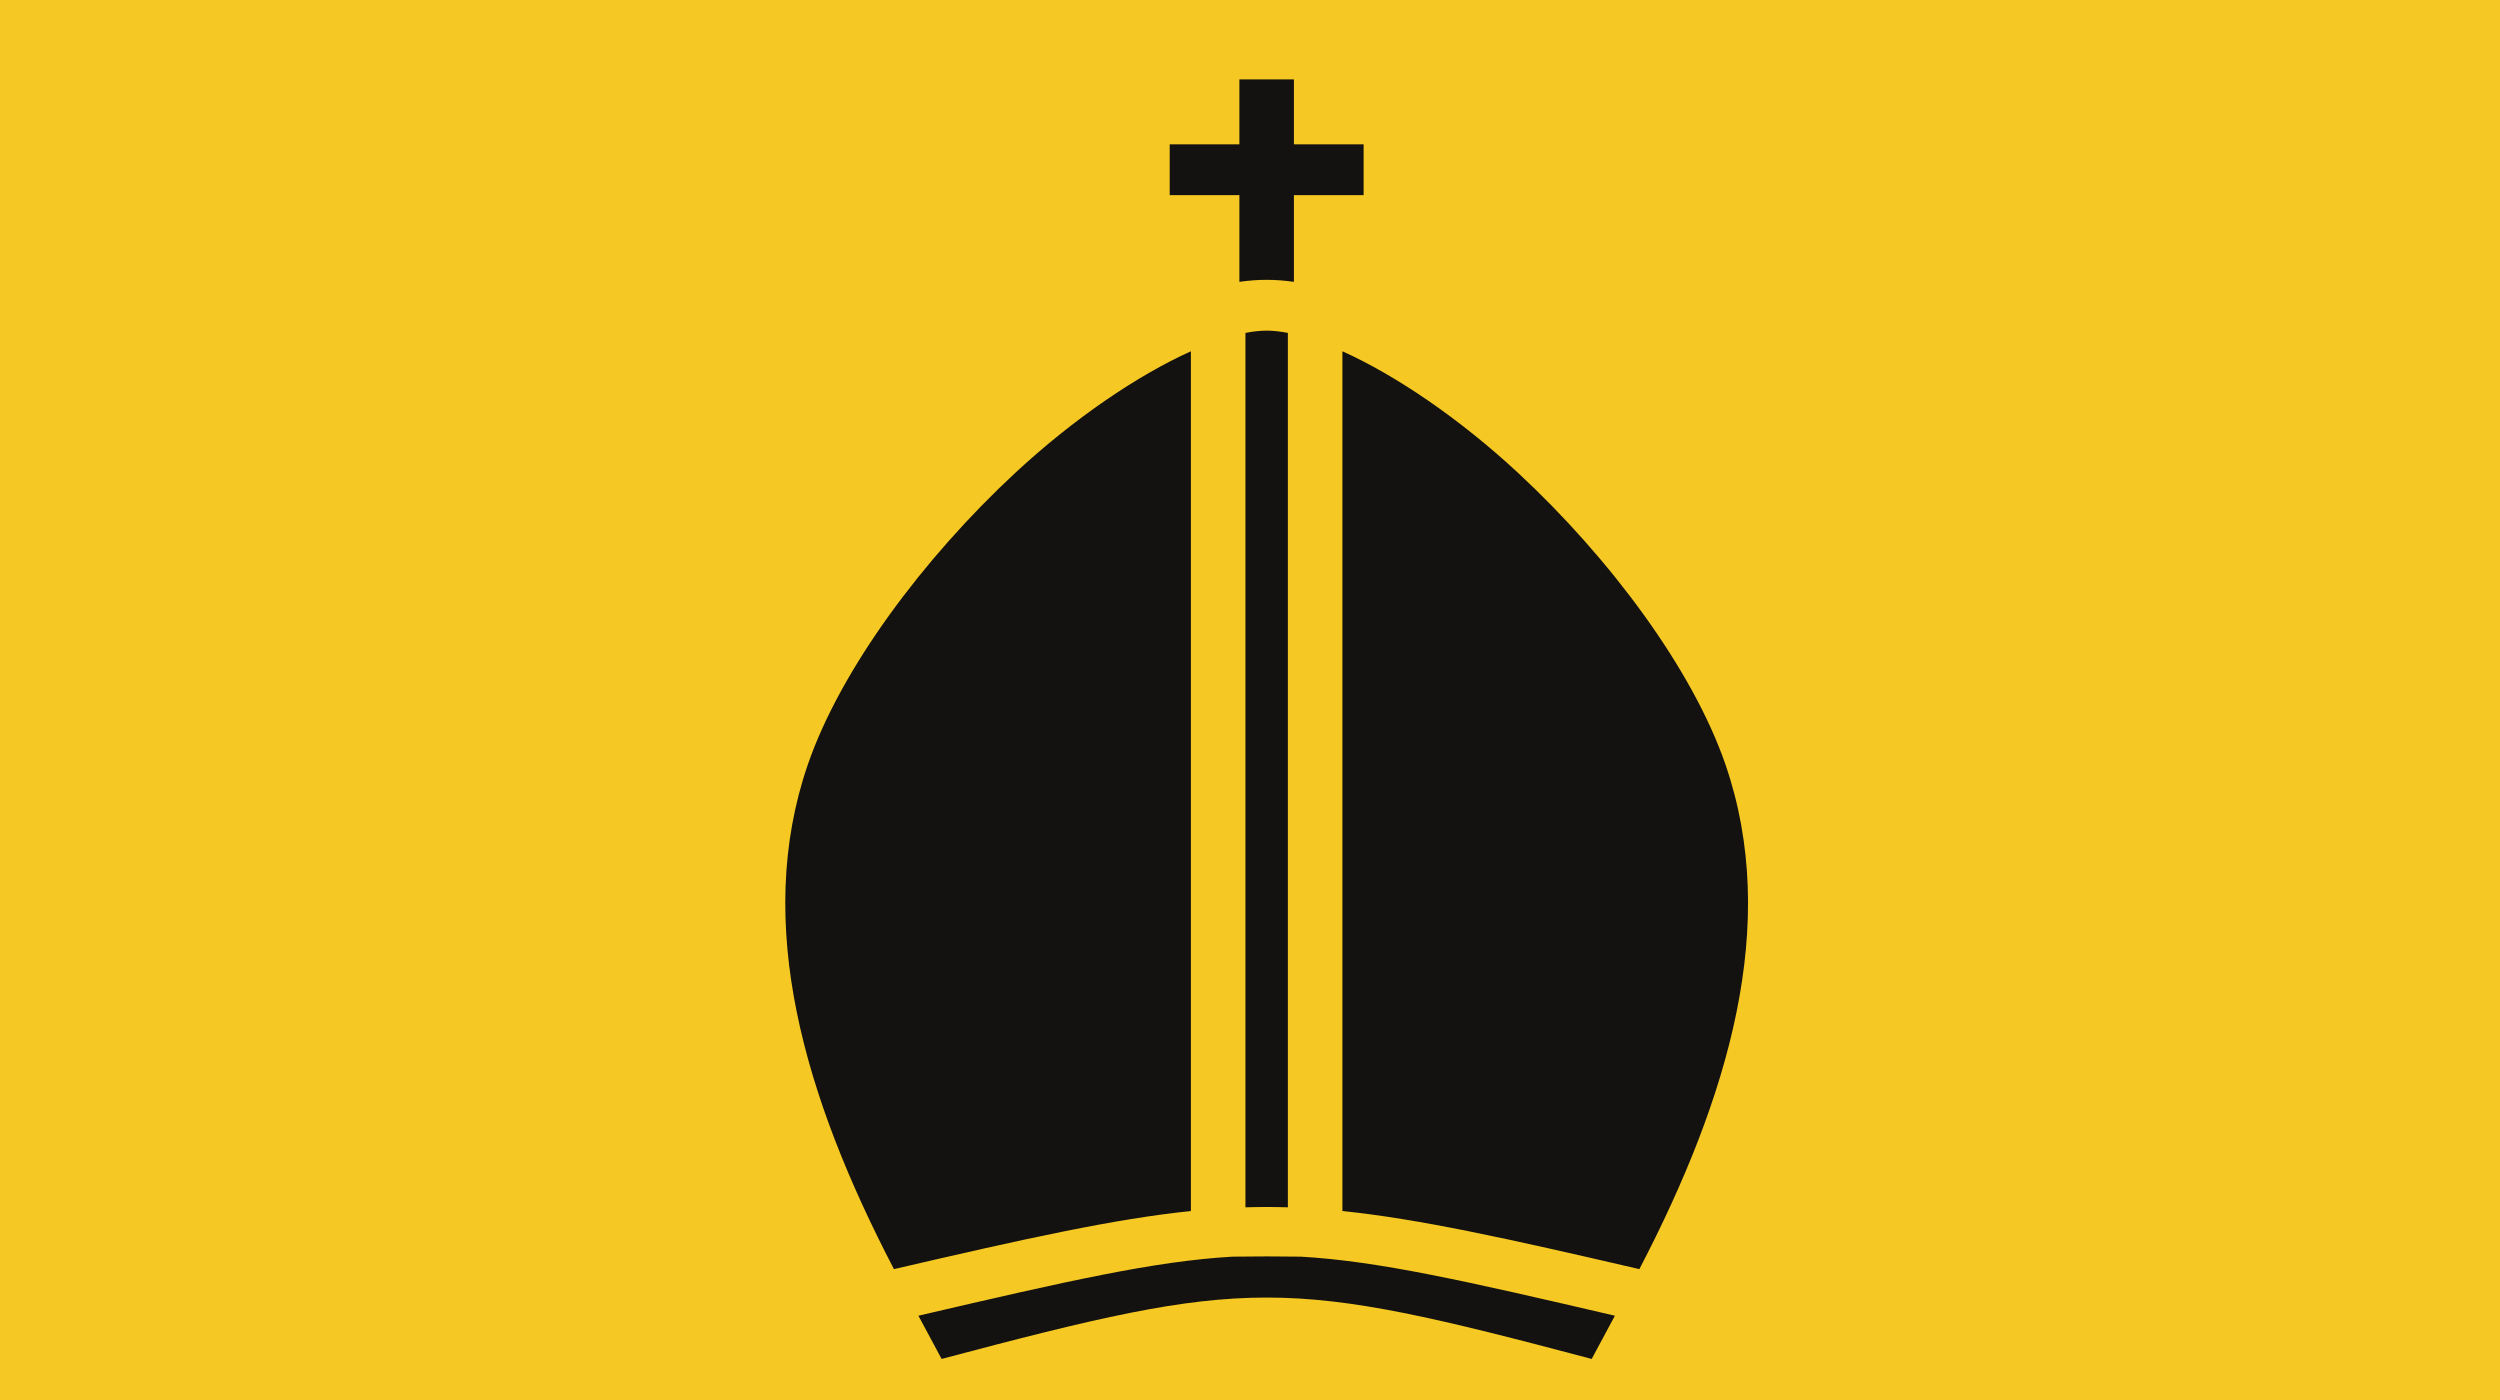 <?xml version="1.0" encoding="UTF-8" standalone="no"?>
<svg
   xmlns:dc="http://purl.org/dc/elements/1.1/"
   xmlns:cc="http://creativecommons.org/ns#"
   xmlns:rdf="http://www.w3.org/1999/02/22-rdf-syntax-ns#"
   xmlns:svg="http://www.w3.org/2000/svg"
   xmlns="http://www.w3.org/2000/svg"
   xmlns:sodipodi="http://sodipodi.sourceforge.net/DTD/sodipodi-0.dtd"
   xmlns:inkscape="http://www.inkscape.org/namespaces/inkscape"
   viewBox="0 0 1000 560"
   version="1.1"
   id="svg8"
   sodipodi:docname="pope-crown.svg"
   width="1000"
   height="560"
   inkscape:version="0.92.1 r15371">
  <defs
     id="defs12" />
  <sodipodi:namedview
     pagecolor="#ffffff"
     bordercolor="#666666"
     borderopacity="1"
     objecttolerance="10"
     gridtolerance="10"
     guidetolerance="10"
     inkscape:pageopacity="0"
     inkscape:pageshadow="2"
     inkscape:window-width="3840"
     inkscape:window-height="2004"
     id="namedview10"
     showgrid="false"
     inkscape:zoom="1.3037281"
     inkscape:cx="746.90819"
     inkscape:cy="298.9305"
     inkscape:window-x="-16"
     inkscape:window-y="-16"
     inkscape:window-maximized="1"
     inkscape:current-layer="svg8" />
  <path
     d="M 0,0.008 H 1013.153 V 560 H 0 Z"
     id="path2"
     inkscape:connector-curvature="0"
     style="fill:#f5c823;stroke-width:1.471" />
  <g
     class=""
     id="g6"
     transform="matrix(1.212,0,0,1.129,196.39,-1.35)">
    <path
       d="m 247,29.337 v 23 h -23 v 18 h 23 v 30.71 c 3.042,-0.46 6.046,-0.71 9,-0.71 2.954,0 5.958,0.25 9,0.71 v -30.71 h 23 v -18 h -23 v -23 z m 9,89 c -2.13,0 -4.48,0.282 -7,0.805 v 309.8 c 4.678,-0.154 9.322,-0.154 14,0 v -309.8 c -2.52,-0.523 -4.87,-0.805 -7,-0.805 z m -25.002,7.318 c -17.49,8.458 -38.558,23.73 -58.012,43.12 -30.294,30.198 -57.61,69.585 -68.416,103.308 -18.06,56.354 -1.17,117.767 28.424,178.756 43.848,-10.937 72.82,-17.792 98.004,-20.583 z m 50.004,0 v 304.602 c 25.183,2.79 54.156,9.646 98.004,20.582 29.595,-60.99 46.483,-122.403 28.424,-178.757 -10.807,-33.723 -38.122,-73.11 -68.416,-103.307 -19.454,-19.39 -40.523,-34.663 -58.012,-43.12 z M 256,446.337 c -3.78,0 -7.558,0.033 -11.324,0.09 -25.686,1.59 -54.423,8.623 -103.608,20.922 l 7.657,15.313 c 101.827,-28.995 112.723,-28.995 214.55,0 l 7.657,-15.314 c -49.185,-12.3 -77.922,-19.333 -103.608,-20.923 -3.766,-0.057 -7.545,-0.09 -11.324,-0.09 z"
       id="path4"
       inkscape:connector-curvature="0"
       style="fill:#131210" />
  </g>
  <!-- react-empty: 6 -->
</svg>
